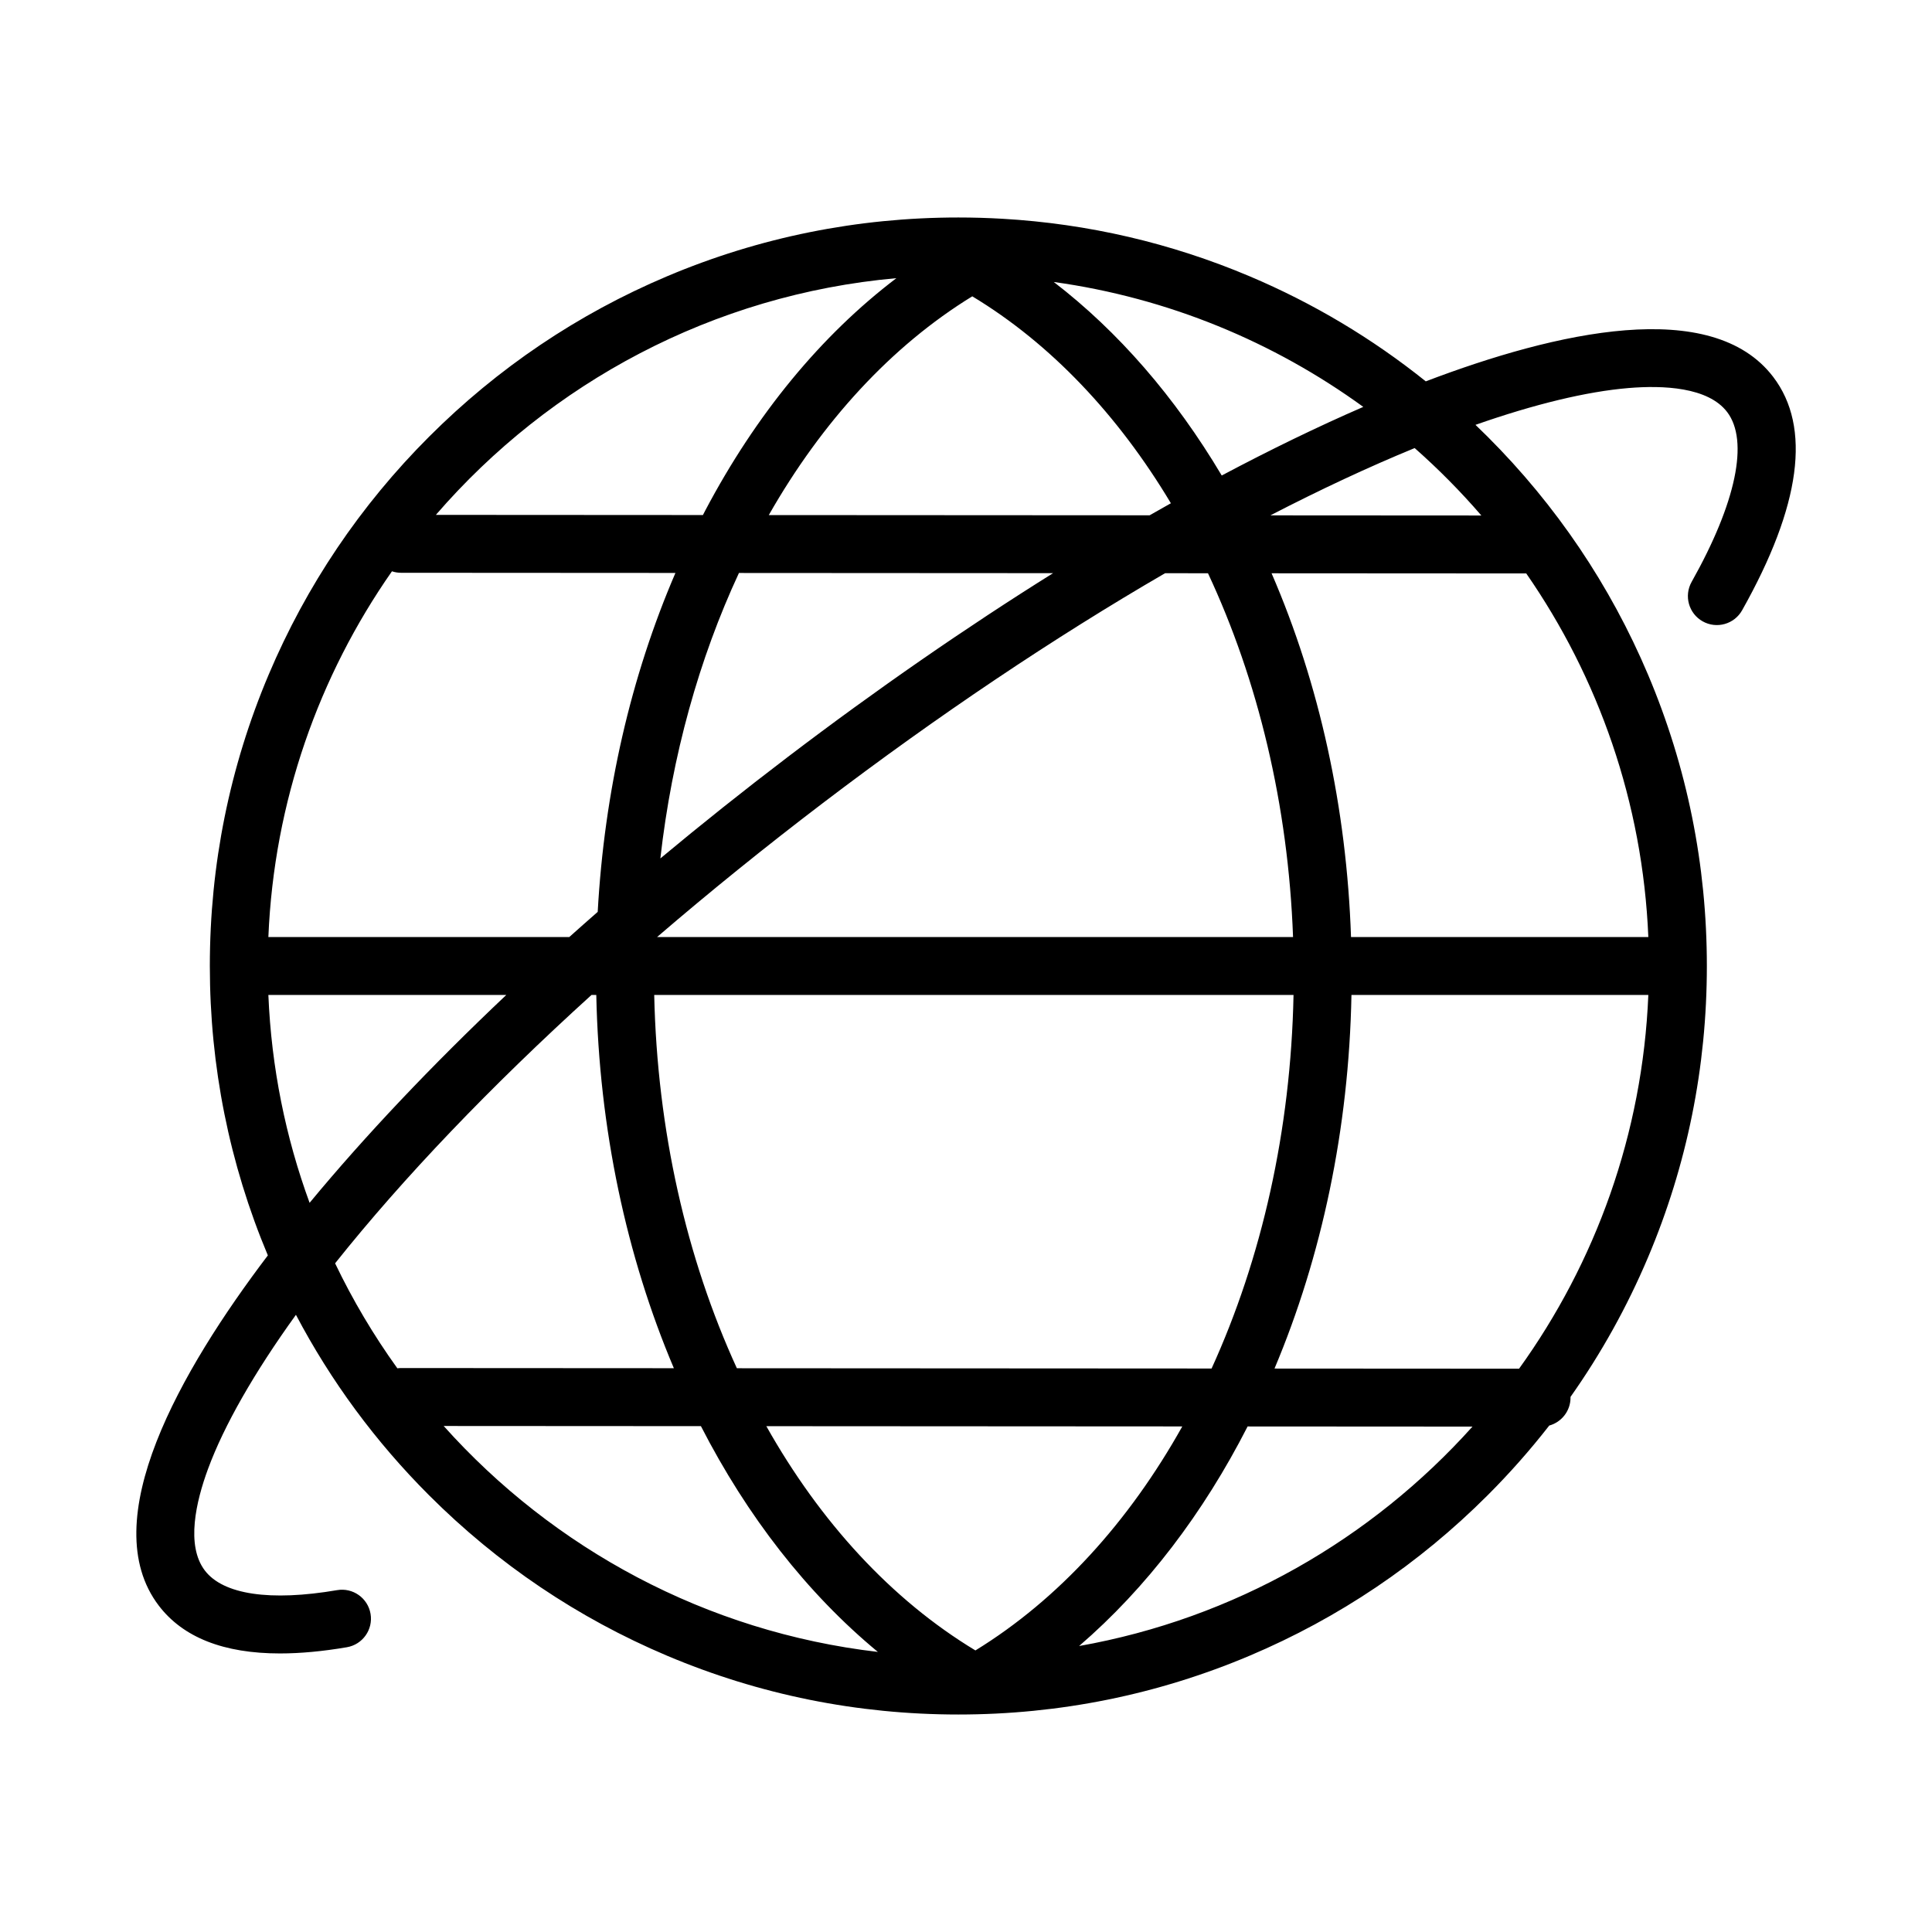 <?xml version="1.0" standalone="no"?><!DOCTYPE svg PUBLIC "-//W3C//DTD SVG 1.1//EN" "http://www.w3.org/Graphics/SVG/1.1/DTD/svg11.dtd"><svg t="1485099400542" class="icon" style="" viewBox="0 0 1024 1024" version="1.1" xmlns="http://www.w3.org/2000/svg" p-id="4199" xmlns:xlink="http://www.w3.org/1999/xlink" width="200" height="200"><defs><style type="text/css"></style></defs><path d="M939.863 199.806c-32.53-42.75-115.009-24.036-184.169 2.32-28.375-22.745-59.613-41.413-93.319-55.67-41.789-17.676-85.795-27.9-131.115-30.508-0.004 0-0.008 0-0.012-0.001-7.731-0.444-15.499-0.674-23.302-0.674-53.552 0-105.508 10.491-154.429 31.183-47.244 19.982-89.669 48.586-126.1 85.015-36.431 36.43-65.033 78.856-85.016 126.1-20.692 48.92-31.183 100.879-31.183 154.429 0 53.172 10.349 104.771 30.75 153.39-46.222 60.914-91.969 140.738-57.835 185.595 12.854 16.893 34.404 25.379 64.291 25.378 10.737-0.001 22.555-1.096 35.424-3.292 8.357-1.425 13.976-9.355 12.551-17.711-1.425-8.357-9.354-13.978-17.712-12.551-35.502 6.056-60.406 2.357-70.124-10.414-10.109-13.286-4.661-36.605 1.691-53.828 8.504-23.06 24.481-51.028 46.599-81.692 18.516 35.155 42.146 67.236 70.564 95.654 36.43 36.431 78.856 65.033 126.1 85.016 48.92 20.691 100.878 31.183 154.429 31.183 53.551 0 105.508-10.492 154.429-31.183 47.244-19.983 89.67-48.586 126.1-85.016 11.708-11.708 22.596-24.043 32.661-36.95 6.494-1.785 11.274-7.715 11.278-14.777 0-0.133-0.016-0.261-0.02-0.393 16.259-23.045 30.011-47.768 41.098-73.98 20.691-48.921 31.183-100.879 31.183-154.429 0-53.552-10.492-105.509-31.183-154.429-19.982-47.244-48.586-89.67-85.016-126.1-2.125-2.125-4.275-4.219-6.442-6.29 31.289-10.972 58.931-17.652 81.071-19.504 18.292-1.531 42.219-0.566 52.33 12.719 11.626 15.278 4.759 48.092-18.837 90.028-4.158 7.388-1.538 16.747 5.85 20.905 7.387 4.157 16.746 1.538 20.904-5.85C954.555 268.022 960.111 226.413 939.863 199.806zM516.993 874.763c-44.553-26.894-82.281-68.141-110.821-118.86l220.469 0.129C598.398 806.522 561.077 847.694 516.993 874.763zM390.556 725.195c-26.677-58.166-42.248-126.122-43.81-197.845l338.849 0c-1.428 71.739-16.873 139.744-43.432 197.991L390.556 725.195zM212.551 725.09c-0.661 0-1.308 0.056-1.947 0.137-12.559-17.465-23.621-36.075-32.993-55.642 36.14-45.375 82.466-93.769 135.888-142.235l2.545 0c1.472 70.939 16.014 138.591 41.118 197.825l-144.601-0.084C212.558 725.09 212.555 725.09 212.551 725.09zM164.092 637.523c-12.67-34.599-20.253-71.626-21.852-110.173l126.097 0C228.771 564.759 193.556 601.918 164.092 637.523zM609.334 273.117l-201.853-0.118c28.128-49.374 64.874-89.578 107.843-115.94 41.55 25.05 77.356 62.999 105.271 109.675C616.854 268.834 613.1 270.96 609.334 273.117zM558.15 303.787c-46.269 28.918-93.662 61.698-140.635 97.443-23.229 17.676-45.777 35.646-67.513 53.756 6.166-54.53 20.56-105.941 41.655-151.297L558.15 303.787zM348.267 496.65c27.832-23.919 57.234-47.7 87.838-70.99 61.023-46.437 122.663-87.745 181.403-121.839l22.749 0.013c26.512 56.674 42.532 122.872 45.085 192.815L348.267 496.65zM722.569 215.664c-24.062 10.45-49.177 22.637-75.028 36.358-24.808-41.726-54.925-76.359-89.018-102.565C619.193 157.878 675.154 181.228 722.569 215.664zM749.803 237.484c12.576 11.094 24.388 23.036 35.344 35.736l-111.813-0.065C699.833 259.455 725.444 247.489 749.803 237.484zM475.099 147.433c-39.859 30.295-74.332 72.071-101.32 123.195-0.411 0.78-0.809 1.569-1.217 2.352l-141.54-0.083C291.466 202.989 377.872 156.12 475.099 147.433zM207.743 302.806c1.511 0.498 3.122 0.779 4.8 0.78l145.454 0.085c-23.66 54.927-37.674 115.986-41.2 179.643-5.082 4.442-10.1 8.889-15.071 13.337L142.241 496.65C145.221 424.79 169.016 358.214 207.743 302.806zM235.161 755.803l136.341 0.08c24.467 47.693 56.243 88.638 93.789 119.672C374.248 864.94 293.298 820.782 235.161 755.803zM571.949 872.424c35.627-30.687 65.857-70.415 89.31-116.372l119.187 0.07C726.92 815.806 654.126 857.871 571.949 872.424zM805.139 725.436l-129.624-0.076c25.008-59.319 39.438-127.034 40.785-198.011L873.651 527.35C870.597 601.054 845.641 669.198 805.139 725.436zM873.651 496.65 716.067 496.65c-2.324-68.417-16.699-134.123-42.106-192.796l134.98 0.079C847.203 359.116 870.692 425.278 873.651 496.65z" p-id="4200"></path></svg>